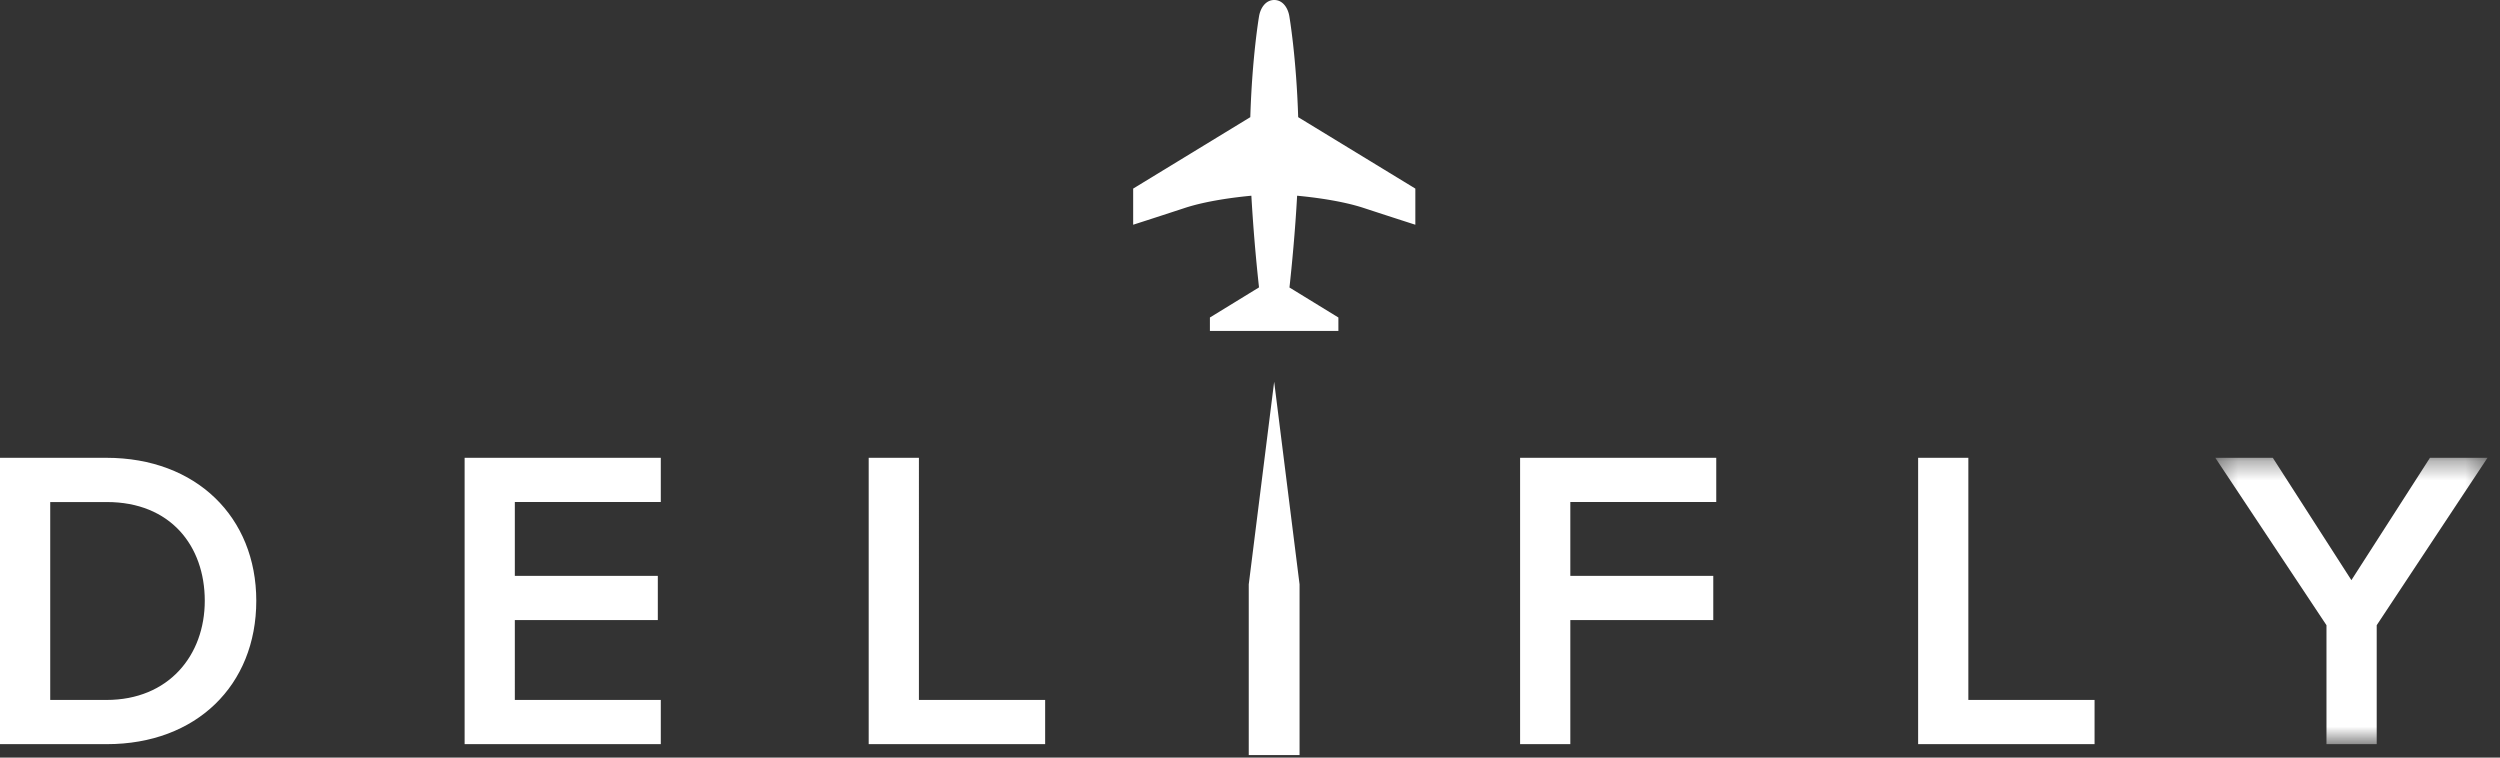 <svg width="132" height="40" xmlns="http://www.w3.org/2000/svg" xmlns:xlink="http://www.w3.org/1999/xlink"><rect width="100%" height="100%" fill="#333333" stroke="none"/><defs><path id="a" d="M.301.306h14.371v15.119H.302z"/></defs><g fill="none" fill-rule="evenodd"><path d="M0 39.292v-15.12h5.621c4.738 0 7.911 3.129 7.911 7.549 0 4.465-3.173 7.57-7.888 7.57H0zm10.812-7.571c0-2.901-1.813-5.213-5.168-5.213H2.652v10.449h2.97c3.286 0 5.19-2.357 5.19-5.236zM24.532 24.173V39.29H34.89v-2.334h-7.707V32.74h7.55v-2.334h-7.55v-3.9h7.707v-2.334zM45.867 24.173V39.29h9.317v-2.334h-6.665V24.173zM80.261 24.173V39.29h2.652v-6.55h7.548v-2.334h-7.548v-3.9h7.705v-2.334zM101.277 24.173V39.29h9.316v-2.334h-6.664V24.173z" fill="#FFF"/><g transform="translate(116.667 23.866)"><mask id="b" fill="#fff"><use xlink:href="#a"/></mask><path fill="#FFF" mask="url(#b)" d="M11.635.306l-4.148 6.46-4.15-6.46H.301l5.87 8.839v6.28h2.652v-6.28l5.85-8.839z"/></g><path d="M68.544 6.186c-.098-3.182-.464-5.31-.464-5.31C68.01.42 67.732 0 67.28 0c-.452 0-.732.419-.805.876 0 0-.363 2.128-.459 5.31l-6.185 3.772v1.908s1.024-.326 2.721-.884c1.167-.384 2.683-.57 3.52-.648a93.97 93.97 0 0 0 .404 4.84l-2.593 1.59v.71h6.784v-.71l-2.583-1.584c.127-1.162.303-2.986.404-4.846.838.078 2.354.264 3.519.648 1.7.558 2.723.884 2.723.884V9.958l-6.186-3.772zM65.934 30.854v9.012h2.683v-9.012l-1.341-10.699z" fill="#FFF"/></g></svg>